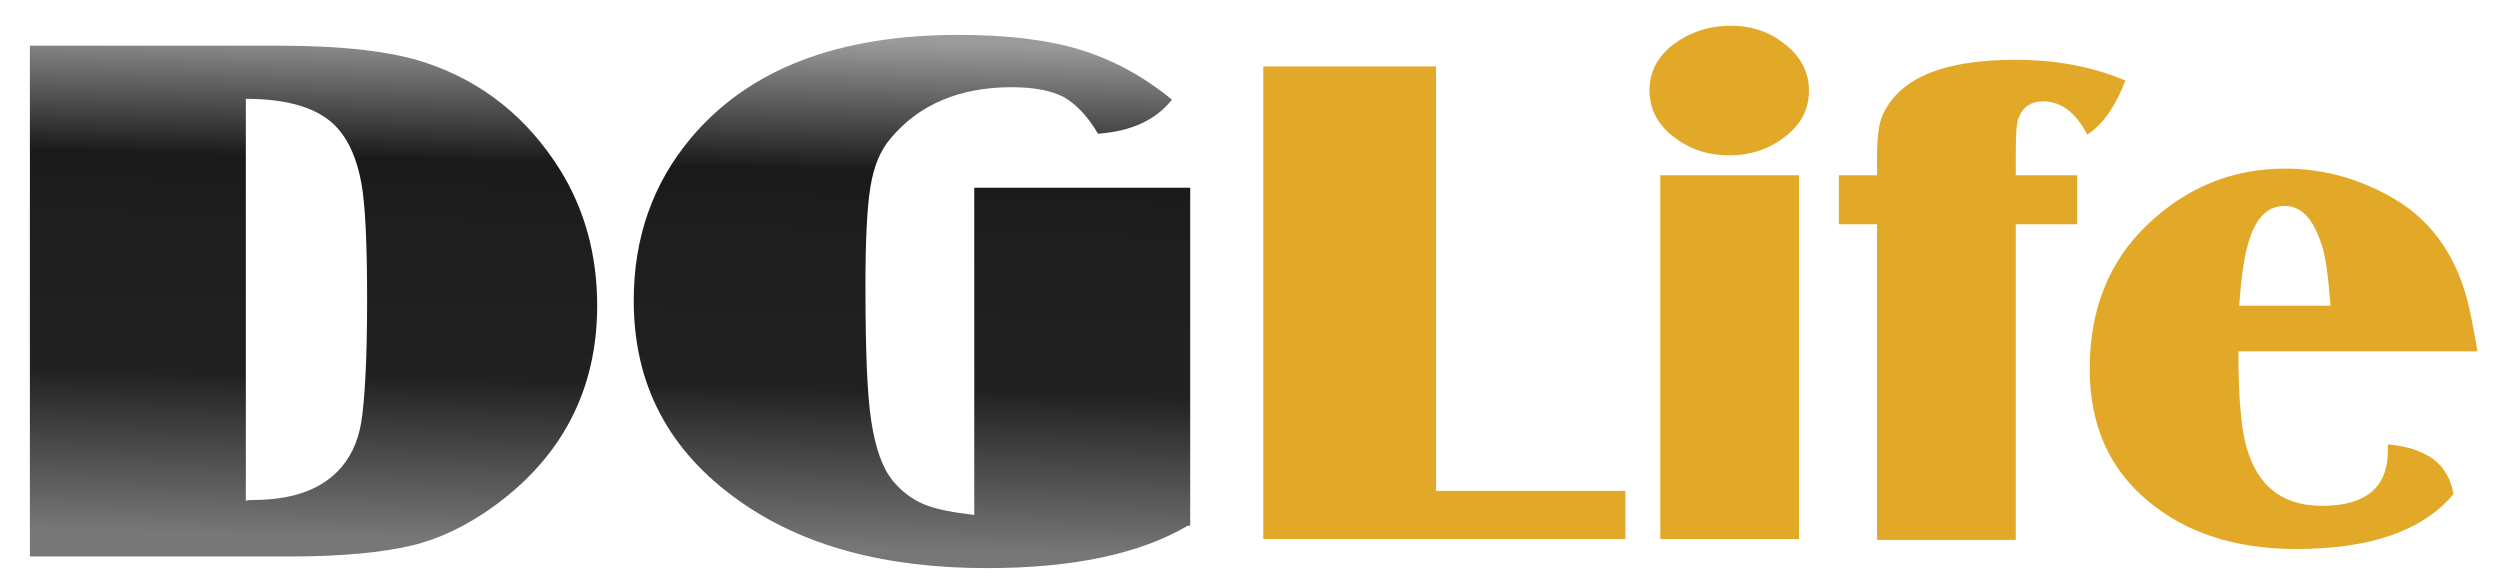 <?xml version="1.0" encoding="utf-8"?>
<!-- Generator: Adobe Illustrator 14.0.0, SVG Export Plug-In  -->
<!DOCTYPE svg PUBLIC "-//W3C//DTD SVG 1.1//EN" "http://www.w3.org/Graphics/SVG/1.1/DTD/svg11.dtd">
<svg version="1.1"
	 xmlns="http://www.w3.org/2000/svg" xmlns:xlink="http://www.w3.org/1999/xlink" xmlns:a="http://ns.adobe.com/AdobeSVGViewerExtensions/3.0/"
	 x="0px" y="0px" width="301px" height="70px" viewBox="-3.6 -3.1 301 70" enable-background="new -3.6 -3.1 301 70"
	 xml:space="preserve">
<defs>
</defs>
<linearGradient id="SVGID_1_" gradientUnits="userSpaceOnUse" x1="33.122" y1="61.795" x2="34.587" y2="0.276">
	<stop  offset="5.618000e-003" style="stop-color:#777777"/>
	<stop  offset="0.32" style="stop-color:#212121"/>
	<stop  offset="0.616" style="stop-color:#1E1E1E"/>
	<stop  offset="0.747" style="stop-color:#1A1A1A"/>
	<stop  offset="1" style="stop-color:#9B9B9B"/>
	<a:midPointStop  offset="5.618000e-003" style="stop-color:#777777"/>
	<a:midPointStop  offset="0.5" style="stop-color:#777777"/>
	<a:midPointStop  offset="0.32" style="stop-color:#212121"/>
	<a:midPointStop  offset="0.76" style="stop-color:#212121"/>
	<a:midPointStop  offset="0.747" style="stop-color:#1A1A1A"/>
	<a:midPointStop  offset="0.5" style="stop-color:#1A1A1A"/>
	<a:midPointStop  offset="1" style="stop-color:#9B9B9B"/>
</linearGradient>
<path fill="url(#SVGID_1_)" d="M0,63.9V2.4h29.9c7.9,0,13.8,0.7,17.9,2.1c6.8,2.3,12.1,6.6,16,12.8c3,4.8,4.5,10.3,4.5,16.4
	c0,10.1-4.2,18.2-12.5,24.2c-3.2,2.3-6.5,3.9-9.9,4.7c-3.4,0.8-8.3,1.3-14.5,1.3H0z M26,57.2c0.3-0.1,0.6-0.1,0.8-0.1
	c4.5,0,7.9-1.1,10.2-3.4c1.5-1.5,2.5-3.5,2.9-6c0.4-2.5,0.7-7.4,0.7-14.5c0-6.8-0.2-11.6-0.7-14.3c-0.5-2.7-1.4-4.9-2.8-6.5
	C35,10,31.3,8.8,26,8.8V57.2z"/>
<linearGradient id="SVGID_2_" gradientUnits="userSpaceOnUse" x1="105.637" y1="63.549" x2="107.102" y2="2.016">
	<stop  offset="5.618000e-003" style="stop-color:#777777"/>
	<stop  offset="0.32" style="stop-color:#212121"/>
	<stop  offset="0.616" style="stop-color:#1E1E1E"/>
	<stop  offset="0.747" style="stop-color:#1A1A1A"/>
	<stop  offset="1" style="stop-color:#9B9B9B"/>
	<a:midPointStop  offset="5.618000e-003" style="stop-color:#777777"/>
	<a:midPointStop  offset="0.5" style="stop-color:#777777"/>
	<a:midPointStop  offset="0.32" style="stop-color:#212121"/>
	<a:midPointStop  offset="0.76" style="stop-color:#212121"/>
	<a:midPointStop  offset="0.747" style="stop-color:#1A1A1A"/>
	<a:midPointStop  offset="0.5" style="stop-color:#1A1A1A"/>
	<a:midPointStop  offset="1" style="stop-color:#9B9B9B"/>
</linearGradient>
<path fill="url(#SVGID_2_)" d="M139.4,60.2c-5.8,3.4-13.8,5.1-24.2,5.1c-12.3,0-22.2-2.7-29.8-8.1c-8.5-6-12.7-14-12.7-24.1
	c0-7.6,2.3-14.1,6.9-19.6c7-8.3,17.7-12.4,32.2-12.4c5.9,0,10.8,0.6,14.7,1.8c3.9,1.2,7.6,3.2,11,6c-1.9,2.4-4.8,3.8-8.9,4.1
	c-1.3-2.2-2.7-3.6-4.1-4.4c-1.5-0.8-3.6-1.2-6.3-1.2c-6.3,0-11.2,2.1-14.6,6.2c-1.2,1.4-2,3.3-2.4,5.8c-0.4,2.4-0.6,6.4-0.6,11.8
	c0,7.7,0.2,13.2,0.7,16.4c0.5,3.2,1.3,5.6,2.6,7.2c1.1,1.3,2.3,2.2,3.7,2.8c1.4,0.6,3.5,1,6.1,1.3V19.5h26V60.2z"/>
<path fill="#E2A928" d="M192.1,61.8h-43.6V4.9h20.8V56h22.8V61.8z"/>
<path fill="#E2A928" d="M204.8,0c2.6,0,4.8,0.8,6.6,2.3c1.9,1.5,2.8,3.4,2.8,5.5c0,2.2-0.9,4-2.8,5.5c-1.9,1.5-4.1,2.3-6.8,2.3
	c-2.7,0-4.9-0.8-6.8-2.3c-1.9-1.5-2.8-3.4-2.8-5.5c0-2.2,0.9-4,2.8-5.5C199.8,0.8,202.1,0,204.8,0z M213,61.8h-16.7V18H213V61.8z"/>
<path fill="#E2A928" d="M246.5,18v5.9h-7.4v38h-16.7v-38h-4.6V18h4.6v-2.2c0-2.4,0.2-4.1,0.7-5.1c2-4.4,7.3-6.6,15.9-6.6
	c4.9,0,9.3,0.8,13.3,2.5c-1.2,3.1-2.7,5.3-4.6,6.5c-1.4-2.7-3.2-4-5.3-4c-1.5,0-2.5,0.7-3,2.1c-0.2,0.5-0.3,1.9-0.3,4.2V18H246.5z"
	/>
<path fill="#E2A928" d="M265.9,38.9c0,3.3,0.1,5.9,0.3,7.8c0.6,7.4,3.8,11.1,9.8,11.1c5.2,0,7.9-2.2,7.9-6.6c0-0.1,0-0.4,0-0.8
	c2.3,0.2,4.1,0.8,5.5,1.8c1.3,1,2.1,2.4,2.4,4.2c-3.7,4.4-10,6.6-18.9,6.6c-7.3,0-13.3-1.9-17.9-5.8c-4.7-3.9-7-9.2-7-15.9
	c0-7.1,2.3-12.9,6.9-17.3c4.7-4.5,10.2-6.8,16.6-6.8c4.6,0,9,1.2,13.1,3.6c4.3,2.5,7.3,6.5,8.8,12c0.4,1.5,0.8,3.6,1.3,6.4H265.9z
	 M277,33.7c-0.3-3.6-0.6-6.2-1.2-7.7c-1-2.9-2.4-4.3-4.3-4.3c-1.7,0-2.9,0.9-3.8,2.8c-0.9,1.9-1.4,4.9-1.7,9.2H277z"/>
</svg>
